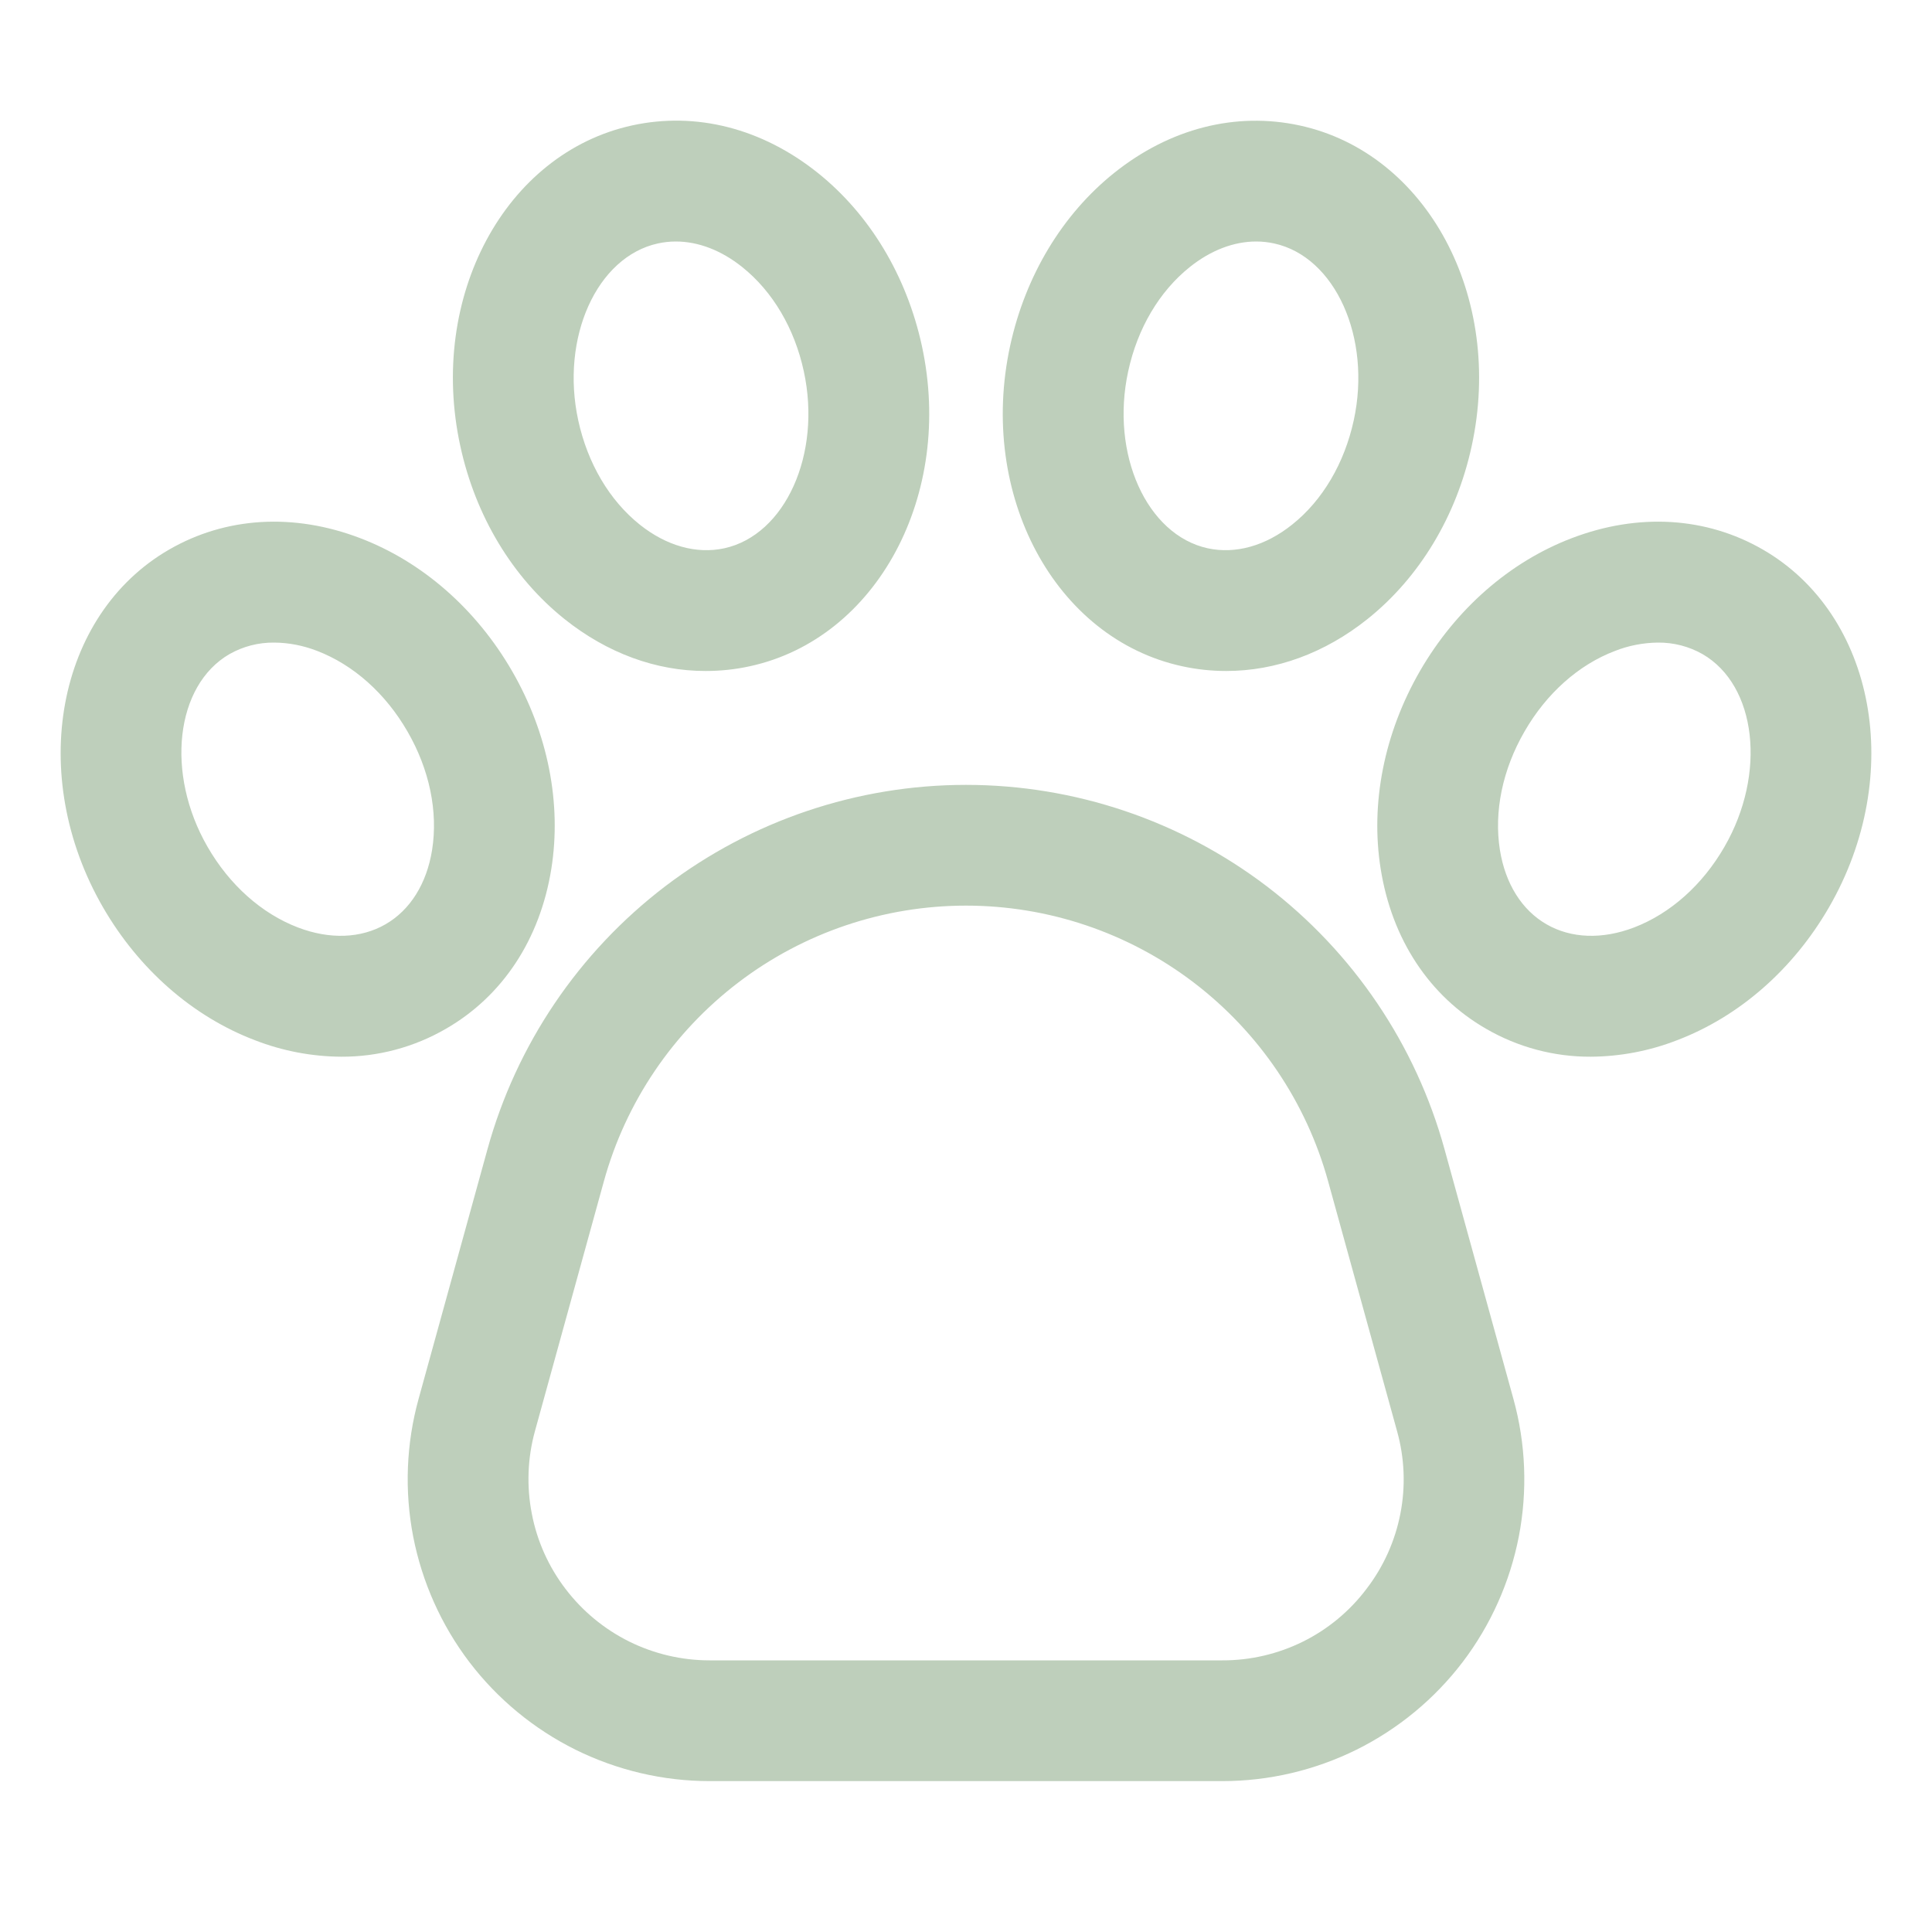<svg width="20" height="20" viewBox="0 0 20 20" fill="none" xmlns="http://www.w3.org/2000/svg">
<path d="M14.954 11.898C14.655 10.813 14.008 9.857 13.114 9.175C12.219 8.494 11.125 8.125 10 8.125C8.875 8.125 7.781 8.494 6.886 9.175C5.992 9.857 5.345 10.813 5.046 11.898L4.333 14.482C4.205 14.945 4.186 15.433 4.277 15.905C4.369 16.378 4.568 16.823 4.859 17.206C5.151 17.589 5.527 17.899 5.958 18.113C6.389 18.326 6.864 18.438 7.346 18.438H12.654C13.136 18.438 13.611 18.326 14.042 18.113C14.473 17.899 14.849 17.589 15.141 17.206C15.432 16.823 15.631 16.378 15.723 15.905C15.814 15.433 15.795 14.945 15.667 14.482L14.954 11.898ZM14.146 16.448C13.972 16.679 13.746 16.866 13.488 16.994C13.229 17.122 12.943 17.189 12.654 17.188H7.346C7.057 17.188 6.772 17.121 6.513 16.993C6.254 16.864 6.029 16.678 5.854 16.448C5.679 16.219 5.559 15.952 5.505 15.668C5.45 15.385 5.461 15.092 5.538 14.814L6.251 12.23C6.477 11.409 6.967 10.686 7.644 10.17C8.321 9.654 9.149 9.375 10 9.375C10.851 9.375 11.679 9.654 12.356 10.17C13.033 10.686 13.523 11.409 13.749 12.23L14.462 14.814C14.54 15.092 14.552 15.385 14.497 15.668C14.442 15.952 14.322 16.219 14.146 16.448V16.448ZM5.707 8.996C5.816 8.317 5.672 7.589 5.301 6.947C4.93 6.305 4.372 5.816 3.729 5.571C3.041 5.308 2.338 5.35 1.751 5.689C0.584 6.363 0.276 8.024 1.066 9.392C1.437 10.034 1.995 10.523 2.638 10.768C2.923 10.879 3.226 10.937 3.531 10.939C3.912 10.941 4.286 10.841 4.616 10.65C5.203 10.312 5.59 9.724 5.707 8.996ZM4.473 8.799C4.417 9.148 4.246 9.421 3.991 9.568C3.736 9.715 3.414 9.727 3.084 9.601C2.708 9.457 2.376 9.161 2.149 8.767C1.711 8.009 1.815 7.095 2.376 6.771C2.517 6.691 2.677 6.65 2.839 6.652C2.991 6.653 3.141 6.683 3.283 6.738C3.658 6.882 3.991 7.178 4.218 7.572C4.446 7.966 4.536 8.402 4.473 8.799ZM5.842 6.407C6.286 6.762 6.793 6.947 7.306 6.946C7.459 6.946 7.612 6.93 7.762 6.897C9.079 6.611 9.878 5.122 9.543 3.579C9.385 2.854 9.003 2.219 8.465 1.789C7.889 1.329 7.208 1.154 6.545 1.298C5.228 1.585 4.429 3.074 4.765 4.617C4.922 5.342 5.305 5.977 5.842 6.407ZM6.811 2.52C6.871 2.507 6.933 2.5 6.996 2.5C7.228 2.5 7.467 2.591 7.684 2.765C7.998 3.016 8.225 3.399 8.321 3.844C8.507 4.7 8.13 5.538 7.497 5.676C7.209 5.738 6.899 5.651 6.623 5.431C6.309 5.18 6.083 4.797 5.986 4.352C5.8 3.496 6.178 2.658 6.811 2.52ZM18.249 5.689C17.662 5.35 16.959 5.308 16.271 5.571C15.628 5.816 15.07 6.305 14.699 6.947C14.329 7.589 14.184 8.317 14.293 8.996C14.409 9.724 14.797 10.312 15.384 10.65C15.714 10.841 16.088 10.941 16.469 10.939C16.774 10.937 17.077 10.879 17.362 10.768C18.005 10.523 18.563 10.034 18.934 9.392C19.724 8.024 19.416 6.363 18.249 5.689ZM17.851 8.767C17.624 9.161 17.291 9.457 16.916 9.601C16.586 9.727 16.264 9.715 16.009 9.568C15.754 9.421 15.583 9.148 15.527 8.799C15.464 8.402 15.554 7.966 15.782 7.572C16.009 7.178 16.341 6.882 16.717 6.739C16.858 6.683 17.009 6.654 17.161 6.652C17.323 6.65 17.483 6.691 17.624 6.771C18.185 7.095 18.289 8.009 17.851 8.767ZM12.238 6.897C12.388 6.93 12.541 6.946 12.694 6.946C13.207 6.946 13.714 6.762 14.158 6.407C14.695 5.977 15.078 5.342 15.235 4.617C15.571 3.074 14.772 1.585 13.455 1.299C12.792 1.155 12.111 1.329 11.535 1.789C10.997 2.219 10.615 2.854 10.457 3.579C10.122 5.122 10.92 6.611 12.238 6.897ZM11.679 3.844C11.775 3.399 12.002 3.016 12.316 2.765C12.533 2.591 12.772 2.5 13.004 2.5C13.067 2.5 13.129 2.507 13.189 2.52C13.822 2.657 14.2 3.496 14.014 4.351C13.917 4.796 13.691 5.18 13.377 5.43C13.101 5.651 12.791 5.738 12.503 5.676C11.87 5.538 11.493 4.699 11.679 3.844Z" fill="#BECFBB"/>
</svg>
